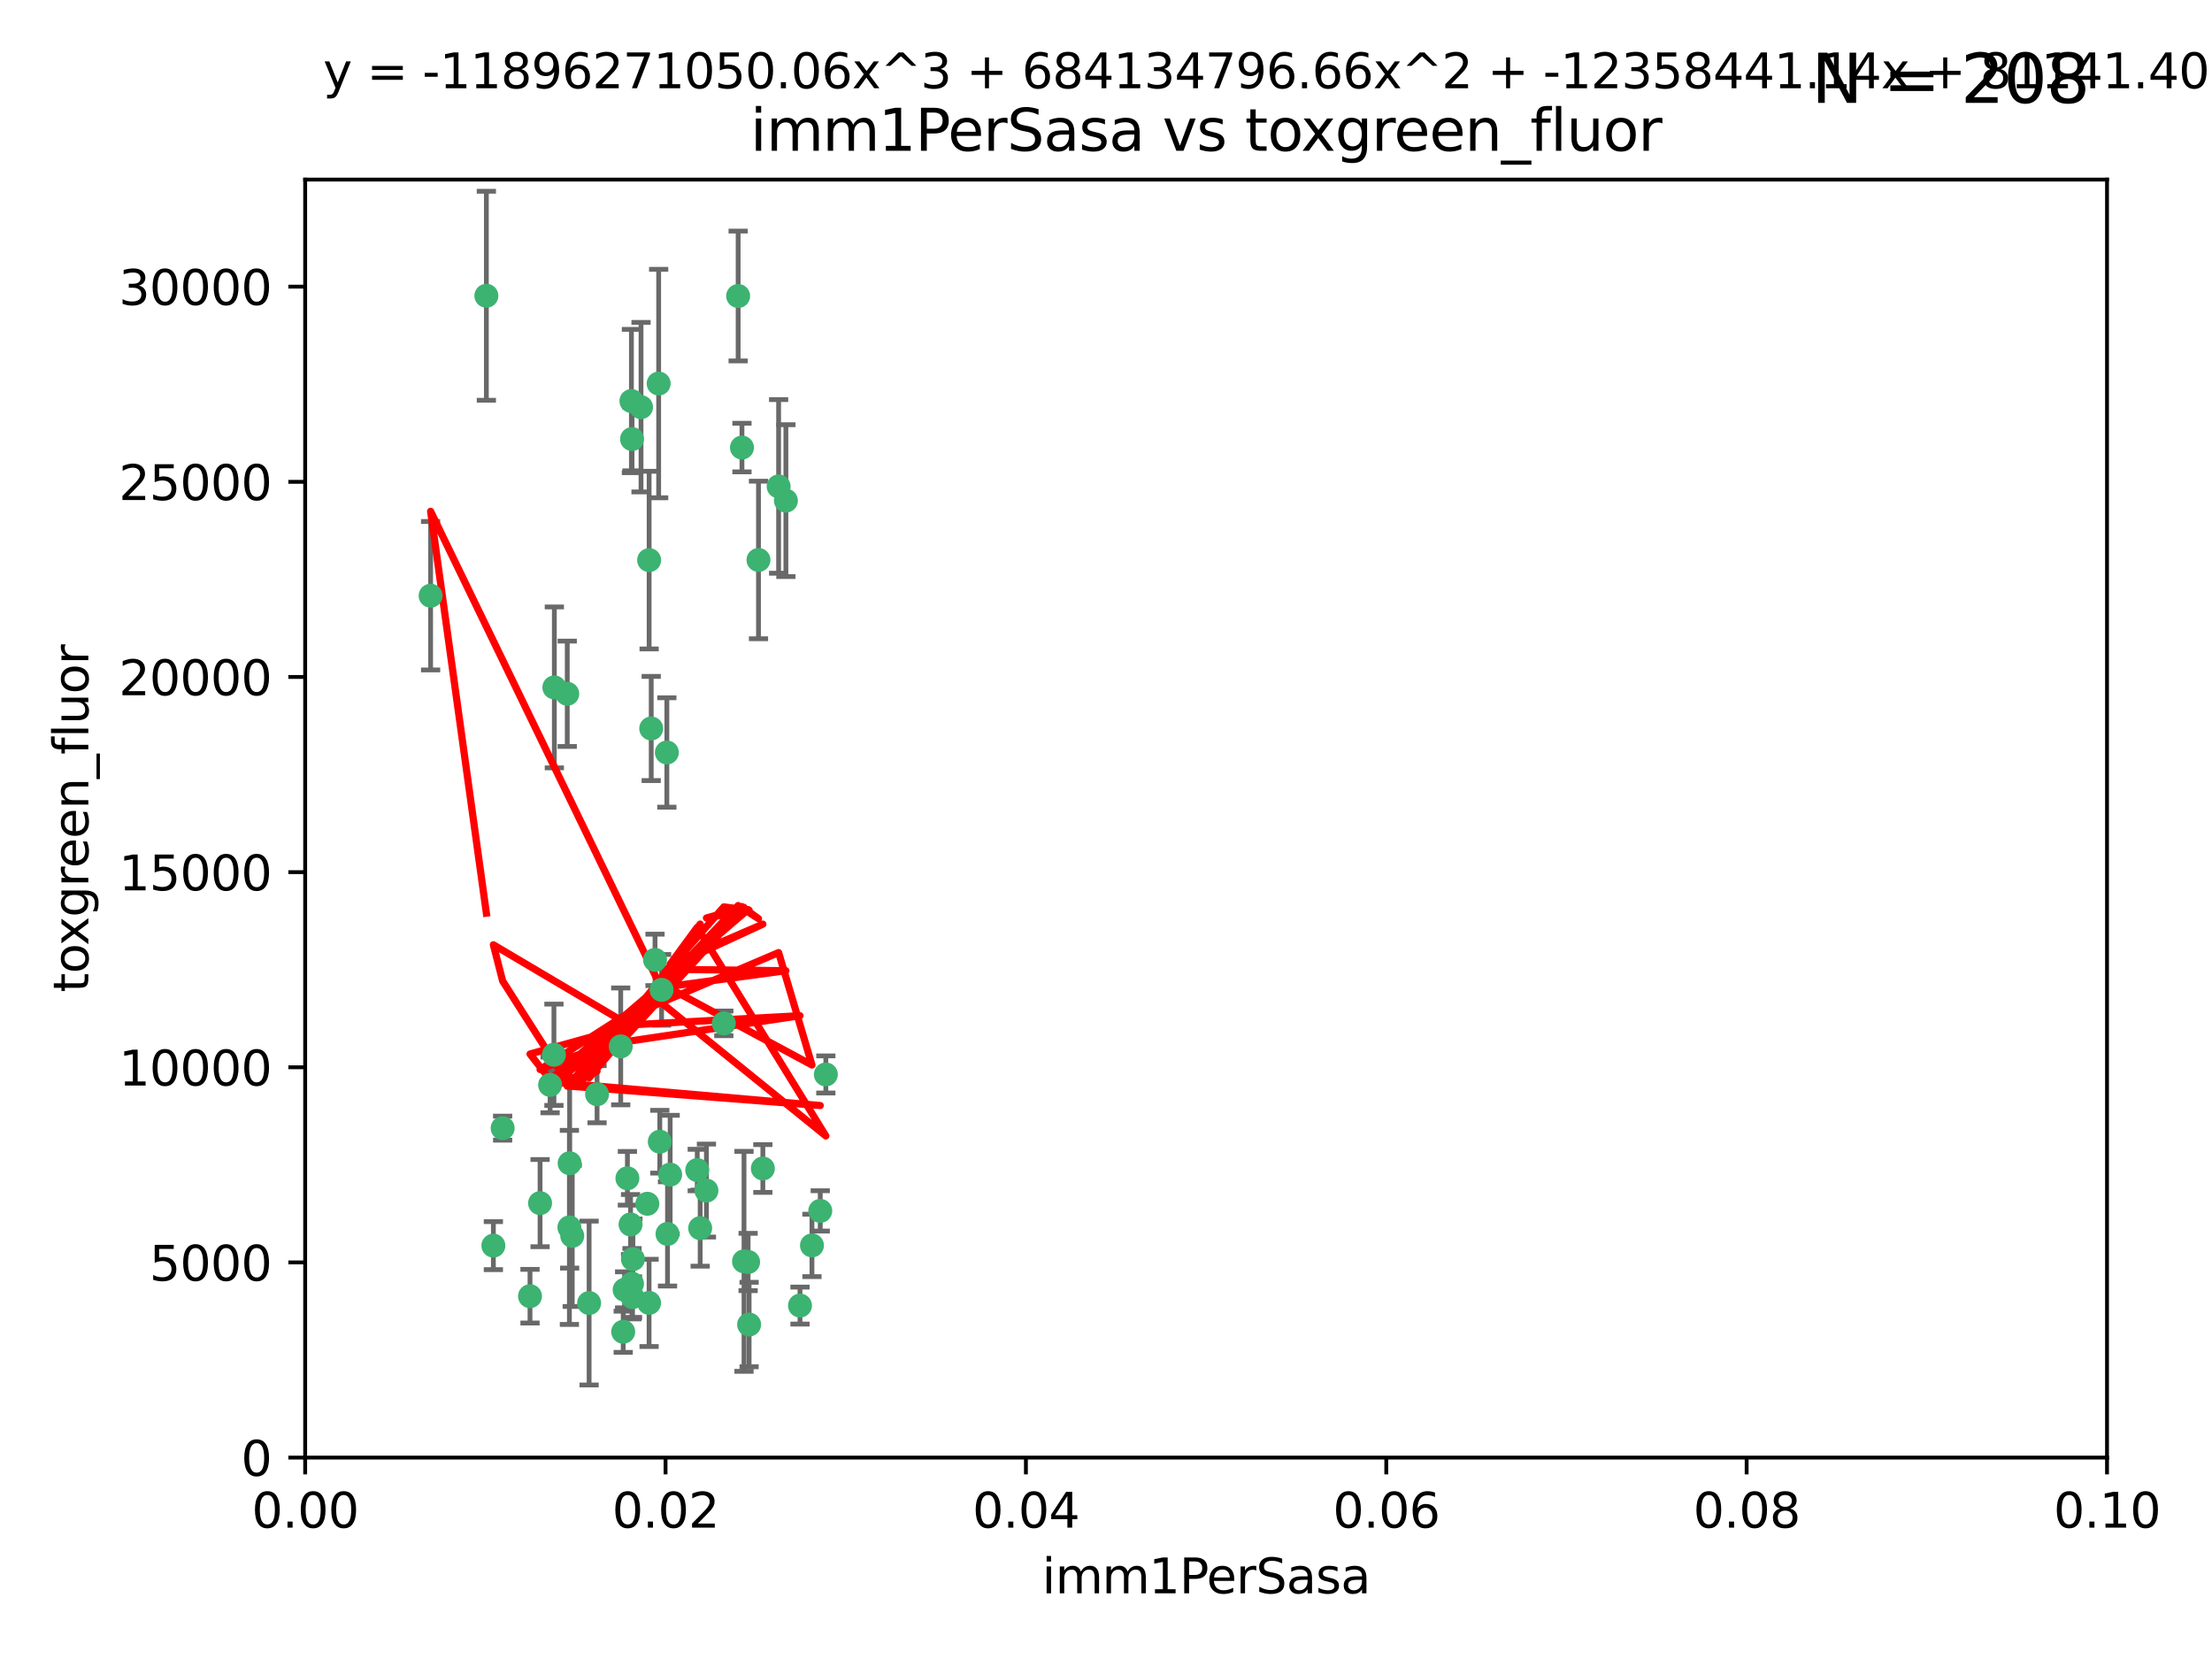 <?xml version="1.0" encoding="utf-8" standalone="no"?>
<!DOCTYPE svg PUBLIC "-//W3C//DTD SVG 1.1//EN"
  "http://www.w3.org/Graphics/SVG/1.1/DTD/svg11.dtd">
<svg xmlns:xlink="http://www.w3.org/1999/xlink" width="460.8pt" height="345.6pt" viewBox="0 0 460.8 345.6" xmlns="http://www.w3.org/2000/svg" version="1.1">
 <defs>
  <style type="text/css">*{stroke-linejoin: round; stroke-linecap: butt}</style>
 </defs>
 <g id="figure_1">
  <g id="patch_1">
   <path d="M 0 345.6 
L 460.8 345.6 
L 460.8 0 
L 0 0 
z
" style="fill: #ffffff"/>
  </g>
  <g id="axes_1">
   <g id="patch_2">
    <path d="M 63.571 303.64 
L 438.93 303.64 
L 438.93 37.411 
L 63.571 37.411 
z
" style="fill: #ffffff"/>
   </g>
   <g id="PathCollection_1">
    <defs>
     <path id="mf5f6559137" d="M 0 1.118 
C 0.297 1.118 0.581 1 0.791 0.791 
C 1 0.581 1.118 0.297 1.118 0 
C 1.118 -0.297 1 -0.581 0.791 -0.791 
C 0.581 -1 0.297 -1.118 0 -1.118 
C -0.297 -1.118 -0.581 -1 -0.791 -0.791 
C -1 -0.581 -1.118 -0.297 -1.118 0 
C -1.118 0.297 -1 0.581 -0.791 0.791 
C -0.581 1 -0.297 1.118 0 1.118 
z
" style="stroke: #3cb371"/>
    </defs>
    <g clip-path="url(#p1e2f37bd45)">
     <use xlink:href="#mf5f6559137" x="101.319" y="61.614" style="fill: #3cb371; stroke: #3cb371"/>
     <use xlink:href="#mf5f6559137" x="89.706" y="124.1" style="fill: #3cb371; stroke: #3cb371"/>
     <use xlink:href="#mf5f6559137" x="137.211" y="79.9" style="fill: #3cb371; stroke: #3cb371"/>
     <use xlink:href="#mf5f6559137" x="169.147" y="259.442" style="fill: #3cb371; stroke: #3cb371"/>
     <use xlink:href="#mf5f6559137" x="162.201" y="101.33" style="fill: #3cb371; stroke: #3cb371"/>
     <use xlink:href="#mf5f6559137" x="133.537" y="84.817" style="fill: #3cb371; stroke: #3cb371"/>
     <use xlink:href="#mf5f6559137" x="135.226" y="116.682" style="fill: #3cb371; stroke: #3cb371"/>
     <use xlink:href="#mf5f6559137" x="131.665" y="91.463" style="fill: #3cb371; stroke: #3cb371"/>
     <use xlink:href="#mf5f6559137" x="131.536" y="83.54" style="fill: #3cb371; stroke: #3cb371"/>
     <use xlink:href="#mf5f6559137" x="102.779" y="259.488" style="fill: #3cb371; stroke: #3cb371"/>
     <use xlink:href="#mf5f6559137" x="104.711" y="235.012" style="fill: #3cb371; stroke: #3cb371"/>
     <use xlink:href="#mf5f6559137" x="118.666" y="242.324" style="fill: #3cb371; stroke: #3cb371"/>
     <use xlink:href="#mf5f6559137" x="154.563" y="93.237" style="fill: #3cb371; stroke: #3cb371"/>
     <use xlink:href="#mf5f6559137" x="158.007" y="116.65" style="fill: #3cb371; stroke: #3cb371"/>
     <use xlink:href="#mf5f6559137" x="153.769" y="61.664" style="fill: #3cb371; stroke: #3cb371"/>
     <use xlink:href="#mf5f6559137" x="118.169" y="144.527" style="fill: #3cb371; stroke: #3cb371"/>
     <use xlink:href="#mf5f6559137" x="136.451" y="199.958" style="fill: #3cb371; stroke: #3cb371"/>
     <use xlink:href="#mf5f6559137" x="163.716" y="104.293" style="fill: #3cb371; stroke: #3cb371"/>
     <use xlink:href="#mf5f6559137" x="138.918" y="156.754" style="fill: #3cb371; stroke: #3cb371"/>
     <use xlink:href="#mf5f6559137" x="130.121" y="268.694" style="fill: #3cb371; stroke: #3cb371"/>
     <use xlink:href="#mf5f6559137" x="112.506" y="250.635" style="fill: #3cb371; stroke: #3cb371"/>
     <use xlink:href="#mf5f6559137" x="134.851" y="250.767" style="fill: #3cb371; stroke: #3cb371"/>
     <use xlink:href="#mf5f6559137" x="119.208" y="257.451" style="fill: #3cb371; stroke: #3cb371"/>
     <use xlink:href="#mf5f6559137" x="137.448" y="237.838" style="fill: #3cb371; stroke: #3cb371"/>
     <use xlink:href="#mf5f6559137" x="155.845" y="262.896" style="fill: #3cb371; stroke: #3cb371"/>
     <use xlink:href="#mf5f6559137" x="114.597" y="226.007" style="fill: #3cb371; stroke: #3cb371"/>
     <use xlink:href="#mf5f6559137" x="110.41" y="270.018" style="fill: #3cb371; stroke: #3cb371"/>
     <use xlink:href="#mf5f6559137" x="131.656" y="267.417" style="fill: #3cb371; stroke: #3cb371"/>
     <use xlink:href="#mf5f6559137" x="131.847" y="262.293" style="fill: #3cb371; stroke: #3cb371"/>
     <use xlink:href="#mf5f6559137" x="129.825" y="277.431" style="fill: #3cb371; stroke: #3cb371"/>
     <use xlink:href="#mf5f6559137" x="131.762" y="270.21" style="fill: #3cb371; stroke: #3cb371"/>
     <use xlink:href="#mf5f6559137" x="166.652" y="271.976" style="fill: #3cb371; stroke: #3cb371"/>
     <use xlink:href="#mf5f6559137" x="129.308" y="217.987" style="fill: #3cb371; stroke: #3cb371"/>
     <use xlink:href="#mf5f6559137" x="154.991" y="262.761" style="fill: #3cb371; stroke: #3cb371"/>
     <use xlink:href="#mf5f6559137" x="147.163" y="248.016" style="fill: #3cb371; stroke: #3cb371"/>
     <use xlink:href="#mf5f6559137" x="156.053" y="275.924" style="fill: #3cb371; stroke: #3cb371"/>
     <use xlink:href="#mf5f6559137" x="150.784" y="213.19" style="fill: #3cb371; stroke: #3cb371"/>
     <use xlink:href="#mf5f6559137" x="137.823" y="206.203" style="fill: #3cb371; stroke: #3cb371"/>
     <use xlink:href="#mf5f6559137" x="145.859" y="255.847" style="fill: #3cb371; stroke: #3cb371"/>
     <use xlink:href="#mf5f6559137" x="130.7" y="245.459" style="fill: #3cb371; stroke: #3cb371"/>
     <use xlink:href="#mf5f6559137" x="122.722" y="271.445" style="fill: #3cb371; stroke: #3cb371"/>
     <use xlink:href="#mf5f6559137" x="131.356" y="255.08" style="fill: #3cb371; stroke: #3cb371"/>
     <use xlink:href="#mf5f6559137" x="115.394" y="219.726" style="fill: #3cb371; stroke: #3cb371"/>
     <use xlink:href="#mf5f6559137" x="170.874" y="252.249" style="fill: #3cb371; stroke: #3cb371"/>
     <use xlink:href="#mf5f6559137" x="118.616" y="255.69" style="fill: #3cb371; stroke: #3cb371"/>
     <use xlink:href="#mf5f6559137" x="124.379" y="227.947" style="fill: #3cb371; stroke: #3cb371"/>
     <use xlink:href="#mf5f6559137" x="115.48" y="143.2" style="fill: #3cb371; stroke: #3cb371"/>
     <use xlink:href="#mf5f6559137" x="135.215" y="271.416" style="fill: #3cb371; stroke: #3cb371"/>
     <use xlink:href="#mf5f6559137" x="139.056" y="257.051" style="fill: #3cb371; stroke: #3cb371"/>
     <use xlink:href="#mf5f6559137" x="158.917" y="243.416" style="fill: #3cb371; stroke: #3cb371"/>
     <use xlink:href="#mf5f6559137" x="139.605" y="244.691" style="fill: #3cb371; stroke: #3cb371"/>
     <use xlink:href="#mf5f6559137" x="145.249" y="243.742" style="fill: #3cb371; stroke: #3cb371"/>
     <use xlink:href="#mf5f6559137" x="172.037" y="223.827" style="fill: #3cb371; stroke: #3cb371"/>
     <use xlink:href="#mf5f6559137" x="135.66" y="151.755" style="fill: #3cb371; stroke: #3cb371"/>
    </g>
   </g>
   <g id="matplotlib.axis_1">
    <g id="xtick_1">
     <g id="line2d_1">
      <defs>
       <path id="m48d158106e" d="M 0 0 
L 0 3.5 
" style="stroke: #000000; stroke-width: 0.8"/>
      </defs>
      <g>
       <use xlink:href="#m48d158106e" x="63.571" y="303.64" style="stroke: #000000; stroke-width: 0.8"/>
      </g>
     </g>
     <g id="text_1">
      <!-- 0.00 -->
      <g transform="translate(52.438 318.238)scale(0.1 -0.1)">
       <defs>
        <path id="DejaVuSans-30" d="M 2034 4250 
Q 1547 4250 1301 3770 
Q 1056 3291 1056 2328 
Q 1056 1369 1301 889 
Q 1547 409 2034 409 
Q 2525 409 2770 889 
Q 3016 1369 3016 2328 
Q 3016 3291 2770 3770 
Q 2525 4250 2034 4250 
z
M 2034 4750 
Q 2819 4750 3233 4129 
Q 3647 3509 3647 2328 
Q 3647 1150 3233 529 
Q 2819 -91 2034 -91 
Q 1250 -91 836 529 
Q 422 1150 422 2328 
Q 422 3509 836 4129 
Q 1250 4750 2034 4750 
z
" transform="scale(0.016)"/>
        <path id="DejaVuSans-2e" d="M 684 794 
L 1344 794 
L 1344 0 
L 684 0 
L 684 794 
z
" transform="scale(0.016)"/>
       </defs>
       <use xlink:href="#DejaVuSans-30"/>
       <use xlink:href="#DejaVuSans-2e" x="63.623"/>
       <use xlink:href="#DejaVuSans-30" x="95.41"/>
       <use xlink:href="#DejaVuSans-30" x="159.033"/>
      </g>
     </g>
    </g>
    <g id="xtick_2">
     <g id="line2d_2">
      <g>
       <use xlink:href="#m48d158106e" x="138.643" y="303.64" style="stroke: #000000; stroke-width: 0.8"/>
      </g>
     </g>
     <g id="text_2">
      <!-- 0.02 -->
      <g transform="translate(127.51 318.238)scale(0.1 -0.1)">
       <defs>
        <path id="DejaVuSans-32" d="M 1228 531 
L 3431 531 
L 3431 0 
L 469 0 
L 469 531 
Q 828 903 1448 1529 
Q 2069 2156 2228 2338 
Q 2531 2678 2651 2914 
Q 2772 3150 2772 3378 
Q 2772 3750 2511 3984 
Q 2250 4219 1831 4219 
Q 1534 4219 1204 4116 
Q 875 4013 500 3803 
L 500 4441 
Q 881 4594 1212 4672 
Q 1544 4750 1819 4750 
Q 2544 4750 2975 4387 
Q 3406 4025 3406 3419 
Q 3406 3131 3298 2873 
Q 3191 2616 2906 2266 
Q 2828 2175 2409 1742 
Q 1991 1309 1228 531 
z
" transform="scale(0.016)"/>
       </defs>
       <use xlink:href="#DejaVuSans-30"/>
       <use xlink:href="#DejaVuSans-2e" x="63.623"/>
       <use xlink:href="#DejaVuSans-30" x="95.41"/>
       <use xlink:href="#DejaVuSans-32" x="159.033"/>
      </g>
     </g>
    </g>
    <g id="xtick_3">
     <g id="line2d_3">
      <g>
       <use xlink:href="#m48d158106e" x="213.715" y="303.64" style="stroke: #000000; stroke-width: 0.8"/>
      </g>
     </g>
     <g id="text_3">
      <!-- 0.04 -->
      <g transform="translate(202.582 318.238)scale(0.1 -0.1)">
       <defs>
        <path id="DejaVuSans-34" d="M 2419 4116 
L 825 1625 
L 2419 1625 
L 2419 4116 
z
M 2253 4666 
L 3047 4666 
L 3047 1625 
L 3713 1625 
L 3713 1100 
L 3047 1100 
L 3047 0 
L 2419 0 
L 2419 1100 
L 313 1100 
L 313 1709 
L 2253 4666 
z
" transform="scale(0.016)"/>
       </defs>
       <use xlink:href="#DejaVuSans-30"/>
       <use xlink:href="#DejaVuSans-2e" x="63.623"/>
       <use xlink:href="#DejaVuSans-30" x="95.41"/>
       <use xlink:href="#DejaVuSans-34" x="159.033"/>
      </g>
     </g>
    </g>
    <g id="xtick_4">
     <g id="line2d_4">
      <g>
       <use xlink:href="#m48d158106e" x="288.786" y="303.64" style="stroke: #000000; stroke-width: 0.8"/>
      </g>
     </g>
     <g id="text_4">
      <!-- 0.06 -->
      <g transform="translate(277.654 318.238)scale(0.1 -0.1)">
       <defs>
        <path id="DejaVuSans-36" d="M 2113 2584 
Q 1688 2584 1439 2293 
Q 1191 2003 1191 1497 
Q 1191 994 1439 701 
Q 1688 409 2113 409 
Q 2538 409 2786 701 
Q 3034 994 3034 1497 
Q 3034 2003 2786 2293 
Q 2538 2584 2113 2584 
z
M 3366 4563 
L 3366 3988 
Q 3128 4100 2886 4159 
Q 2644 4219 2406 4219 
Q 1781 4219 1451 3797 
Q 1122 3375 1075 2522 
Q 1259 2794 1537 2939 
Q 1816 3084 2150 3084 
Q 2853 3084 3261 2657 
Q 3669 2231 3669 1497 
Q 3669 778 3244 343 
Q 2819 -91 2113 -91 
Q 1303 -91 875 529 
Q 447 1150 447 2328 
Q 447 3434 972 4092 
Q 1497 4750 2381 4750 
Q 2619 4750 2861 4703 
Q 3103 4656 3366 4563 
z
" transform="scale(0.016)"/>
       </defs>
       <use xlink:href="#DejaVuSans-30"/>
       <use xlink:href="#DejaVuSans-2e" x="63.623"/>
       <use xlink:href="#DejaVuSans-30" x="95.41"/>
       <use xlink:href="#DejaVuSans-36" x="159.033"/>
      </g>
     </g>
    </g>
    <g id="xtick_5">
     <g id="line2d_5">
      <g>
       <use xlink:href="#m48d158106e" x="363.858" y="303.64" style="stroke: #000000; stroke-width: 0.8"/>
      </g>
     </g>
     <g id="text_5">
      <!-- 0.08 -->
      <g transform="translate(352.725 318.238)scale(0.1 -0.1)">
       <defs>
        <path id="DejaVuSans-38" d="M 2034 2216 
Q 1584 2216 1326 1975 
Q 1069 1734 1069 1313 
Q 1069 891 1326 650 
Q 1584 409 2034 409 
Q 2484 409 2743 651 
Q 3003 894 3003 1313 
Q 3003 1734 2745 1975 
Q 2488 2216 2034 2216 
z
M 1403 2484 
Q 997 2584 770 2862 
Q 544 3141 544 3541 
Q 544 4100 942 4425 
Q 1341 4750 2034 4750 
Q 2731 4750 3128 4425 
Q 3525 4100 3525 3541 
Q 3525 3141 3298 2862 
Q 3072 2584 2669 2484 
Q 3125 2378 3379 2068 
Q 3634 1759 3634 1313 
Q 3634 634 3220 271 
Q 2806 -91 2034 -91 
Q 1263 -91 848 271 
Q 434 634 434 1313 
Q 434 1759 690 2068 
Q 947 2378 1403 2484 
z
M 1172 3481 
Q 1172 3119 1398 2916 
Q 1625 2713 2034 2713 
Q 2441 2713 2670 2916 
Q 2900 3119 2900 3481 
Q 2900 3844 2670 4047 
Q 2441 4250 2034 4250 
Q 1625 4250 1398 4047 
Q 1172 3844 1172 3481 
z
" transform="scale(0.016)"/>
       </defs>
       <use xlink:href="#DejaVuSans-30"/>
       <use xlink:href="#DejaVuSans-2e" x="63.623"/>
       <use xlink:href="#DejaVuSans-30" x="95.41"/>
       <use xlink:href="#DejaVuSans-38" x="159.033"/>
      </g>
     </g>
    </g>
    <g id="xtick_6">
     <g id="line2d_6">
      <g>
       <use xlink:href="#m48d158106e" x="438.93" y="303.64" style="stroke: #000000; stroke-width: 0.8"/>
      </g>
     </g>
     <g id="text_6">
      <!-- 0.10 -->
      <g transform="translate(427.797 318.238)scale(0.1 -0.1)">
       <defs>
        <path id="DejaVuSans-31" d="M 794 531 
L 1825 531 
L 1825 4091 
L 703 3866 
L 703 4441 
L 1819 4666 
L 2450 4666 
L 2450 531 
L 3481 531 
L 3481 0 
L 794 0 
L 794 531 
z
" transform="scale(0.016)"/>
       </defs>
       <use xlink:href="#DejaVuSans-30"/>
       <use xlink:href="#DejaVuSans-2e" x="63.623"/>
       <use xlink:href="#DejaVuSans-31" x="95.41"/>
       <use xlink:href="#DejaVuSans-30" x="159.033"/>
      </g>
     </g>
    </g>
    <g id="text_7">
     <!-- imm1PerSasa -->
     <g transform="translate(217.067 331.917)scale(0.1 -0.1)">
      <defs>
       <path id="DejaVuSans-69" d="M 603 3500 
L 1178 3500 
L 1178 0 
L 603 0 
L 603 3500 
z
M 603 4863 
L 1178 4863 
L 1178 4134 
L 603 4134 
L 603 4863 
z
" transform="scale(0.016)"/>
       <path id="DejaVuSans-6d" d="M 3328 2828 
Q 3544 3216 3844 3400 
Q 4144 3584 4550 3584 
Q 5097 3584 5394 3201 
Q 5691 2819 5691 2113 
L 5691 0 
L 5113 0 
L 5113 2094 
Q 5113 2597 4934 2840 
Q 4756 3084 4391 3084 
Q 3944 3084 3684 2787 
Q 3425 2491 3425 1978 
L 3425 0 
L 2847 0 
L 2847 2094 
Q 2847 2600 2669 2842 
Q 2491 3084 2119 3084 
Q 1678 3084 1418 2786 
Q 1159 2488 1159 1978 
L 1159 0 
L 581 0 
L 581 3500 
L 1159 3500 
L 1159 2956 
Q 1356 3278 1631 3431 
Q 1906 3584 2284 3584 
Q 2666 3584 2933 3390 
Q 3200 3197 3328 2828 
z
" transform="scale(0.016)"/>
       <path id="DejaVuSans-50" d="M 1259 4147 
L 1259 2394 
L 2053 2394 
Q 2494 2394 2734 2622 
Q 2975 2850 2975 3272 
Q 2975 3691 2734 3919 
Q 2494 4147 2053 4147 
L 1259 4147 
z
M 628 4666 
L 2053 4666 
Q 2838 4666 3239 4311 
Q 3641 3956 3641 3272 
Q 3641 2581 3239 2228 
Q 2838 1875 2053 1875 
L 1259 1875 
L 1259 0 
L 628 0 
L 628 4666 
z
" transform="scale(0.016)"/>
       <path id="DejaVuSans-65" d="M 3597 1894 
L 3597 1613 
L 953 1613 
Q 991 1019 1311 708 
Q 1631 397 2203 397 
Q 2534 397 2845 478 
Q 3156 559 3463 722 
L 3463 178 
Q 3153 47 2828 -22 
Q 2503 -91 2169 -91 
Q 1331 -91 842 396 
Q 353 884 353 1716 
Q 353 2575 817 3079 
Q 1281 3584 2069 3584 
Q 2775 3584 3186 3129 
Q 3597 2675 3597 1894 
z
M 3022 2063 
Q 3016 2534 2758 2815 
Q 2500 3097 2075 3097 
Q 1594 3097 1305 2825 
Q 1016 2553 972 2059 
L 3022 2063 
z
" transform="scale(0.016)"/>
       <path id="DejaVuSans-72" d="M 2631 2963 
Q 2534 3019 2420 3045 
Q 2306 3072 2169 3072 
Q 1681 3072 1420 2755 
Q 1159 2438 1159 1844 
L 1159 0 
L 581 0 
L 581 3500 
L 1159 3500 
L 1159 2956 
Q 1341 3275 1631 3429 
Q 1922 3584 2338 3584 
Q 2397 3584 2469 3576 
Q 2541 3569 2628 3553 
L 2631 2963 
z
" transform="scale(0.016)"/>
       <path id="DejaVuSans-53" d="M 3425 4513 
L 3425 3897 
Q 3066 4069 2747 4153 
Q 2428 4238 2131 4238 
Q 1616 4238 1336 4038 
Q 1056 3838 1056 3469 
Q 1056 3159 1242 3001 
Q 1428 2844 1947 2747 
L 2328 2669 
Q 3034 2534 3370 2195 
Q 3706 1856 3706 1288 
Q 3706 609 3251 259 
Q 2797 -91 1919 -91 
Q 1588 -91 1214 -16 
Q 841 59 441 206 
L 441 856 
Q 825 641 1194 531 
Q 1563 422 1919 422 
Q 2459 422 2753 634 
Q 3047 847 3047 1241 
Q 3047 1584 2836 1778 
Q 2625 1972 2144 2069 
L 1759 2144 
Q 1053 2284 737 2584 
Q 422 2884 422 3419 
Q 422 4038 858 4394 
Q 1294 4750 2059 4750 
Q 2388 4750 2728 4690 
Q 3069 4631 3425 4513 
z
" transform="scale(0.016)"/>
       <path id="DejaVuSans-61" d="M 2194 1759 
Q 1497 1759 1228 1600 
Q 959 1441 959 1056 
Q 959 750 1161 570 
Q 1363 391 1709 391 
Q 2188 391 2477 730 
Q 2766 1069 2766 1631 
L 2766 1759 
L 2194 1759 
z
M 3341 1997 
L 3341 0 
L 2766 0 
L 2766 531 
Q 2569 213 2275 61 
Q 1981 -91 1556 -91 
Q 1019 -91 701 211 
Q 384 513 384 1019 
Q 384 1609 779 1909 
Q 1175 2209 1959 2209 
L 2766 2209 
L 2766 2266 
Q 2766 2663 2505 2880 
Q 2244 3097 1772 3097 
Q 1472 3097 1187 3025 
Q 903 2953 641 2809 
L 641 3341 
Q 956 3463 1253 3523 
Q 1550 3584 1831 3584 
Q 2591 3584 2966 3190 
Q 3341 2797 3341 1997 
z
" transform="scale(0.016)"/>
       <path id="DejaVuSans-73" d="M 2834 3397 
L 2834 2853 
Q 2591 2978 2328 3040 
Q 2066 3103 1784 3103 
Q 1356 3103 1142 2972 
Q 928 2841 928 2578 
Q 928 2378 1081 2264 
Q 1234 2150 1697 2047 
L 1894 2003 
Q 2506 1872 2764 1633 
Q 3022 1394 3022 966 
Q 3022 478 2636 193 
Q 2250 -91 1575 -91 
Q 1294 -91 989 -36 
Q 684 19 347 128 
L 347 722 
Q 666 556 975 473 
Q 1284 391 1588 391 
Q 1994 391 2212 530 
Q 2431 669 2431 922 
Q 2431 1156 2273 1281 
Q 2116 1406 1581 1522 
L 1381 1569 
Q 847 1681 609 1914 
Q 372 2147 372 2553 
Q 372 3047 722 3315 
Q 1072 3584 1716 3584 
Q 2034 3584 2315 3537 
Q 2597 3491 2834 3397 
z
" transform="scale(0.016)"/>
      </defs>
      <use xlink:href="#DejaVuSans-69"/>
      <use xlink:href="#DejaVuSans-6d" x="27.783"/>
      <use xlink:href="#DejaVuSans-6d" x="125.195"/>
      <use xlink:href="#DejaVuSans-31" x="222.607"/>
      <use xlink:href="#DejaVuSans-50" x="286.23"/>
      <use xlink:href="#DejaVuSans-65" x="342.908"/>
      <use xlink:href="#DejaVuSans-72" x="404.432"/>
      <use xlink:href="#DejaVuSans-53" x="445.545"/>
      <use xlink:href="#DejaVuSans-61" x="509.021"/>
      <use xlink:href="#DejaVuSans-73" x="570.301"/>
      <use xlink:href="#DejaVuSans-61" x="622.4"/>
     </g>
    </g>
   </g>
   <g id="matplotlib.axis_2">
    <g id="ytick_1">
     <g id="line2d_7">
      <defs>
       <path id="mfad456171d" d="M 0 0 
L -3.5 0 
" style="stroke: #000000; stroke-width: 0.8"/>
      </defs>
      <g>
       <use xlink:href="#mfad456171d" x="63.571" y="303.64" style="stroke: #000000; stroke-width: 0.8"/>
      </g>
     </g>
     <g id="text_8">
      <!-- 0 -->
      <g transform="translate(50.209 307.439)scale(0.1 -0.1)">
       <use xlink:href="#DejaVuSans-30"/>
      </g>
     </g>
    </g>
    <g id="ytick_2">
     <g id="line2d_8">
      <g>
       <use xlink:href="#mfad456171d" x="63.571" y="262.986" style="stroke: #000000; stroke-width: 0.8"/>
      </g>
     </g>
     <g id="text_9">
      <!-- 5000 -->
      <g transform="translate(31.121 266.786)scale(0.1 -0.1)">
       <defs>
        <path id="DejaVuSans-35" d="M 691 4666 
L 3169 4666 
L 3169 4134 
L 1269 4134 
L 1269 2991 
Q 1406 3038 1543 3061 
Q 1681 3084 1819 3084 
Q 2600 3084 3056 2656 
Q 3513 2228 3513 1497 
Q 3513 744 3044 326 
Q 2575 -91 1722 -91 
Q 1428 -91 1123 -41 
Q 819 9 494 109 
L 494 744 
Q 775 591 1075 516 
Q 1375 441 1709 441 
Q 2250 441 2565 725 
Q 2881 1009 2881 1497 
Q 2881 1984 2565 2268 
Q 2250 2553 1709 2553 
Q 1456 2553 1204 2497 
Q 953 2441 691 2322 
L 691 4666 
z
" transform="scale(0.016)"/>
       </defs>
       <use xlink:href="#DejaVuSans-35"/>
       <use xlink:href="#DejaVuSans-30" x="63.623"/>
       <use xlink:href="#DejaVuSans-30" x="127.246"/>
       <use xlink:href="#DejaVuSans-30" x="190.869"/>
      </g>
     </g>
    </g>
    <g id="ytick_3">
     <g id="line2d_9">
      <g>
       <use xlink:href="#mfad456171d" x="63.571" y="222.333" style="stroke: #000000; stroke-width: 0.8"/>
      </g>
     </g>
     <g id="text_10">
      <!-- 10000 -->
      <g transform="translate(24.759 226.132)scale(0.1 -0.1)">
       <use xlink:href="#DejaVuSans-31"/>
       <use xlink:href="#DejaVuSans-30" x="63.623"/>
       <use xlink:href="#DejaVuSans-30" x="127.246"/>
       <use xlink:href="#DejaVuSans-30" x="190.869"/>
       <use xlink:href="#DejaVuSans-30" x="254.492"/>
      </g>
     </g>
    </g>
    <g id="ytick_4">
     <g id="line2d_10">
      <g>
       <use xlink:href="#mfad456171d" x="63.571" y="181.679" style="stroke: #000000; stroke-width: 0.8"/>
      </g>
     </g>
     <g id="text_11">
      <!-- 15000 -->
      <g transform="translate(24.759 185.478)scale(0.1 -0.1)">
       <use xlink:href="#DejaVuSans-31"/>
       <use xlink:href="#DejaVuSans-35" x="63.623"/>
       <use xlink:href="#DejaVuSans-30" x="127.246"/>
       <use xlink:href="#DejaVuSans-30" x="190.869"/>
       <use xlink:href="#DejaVuSans-30" x="254.492"/>
      </g>
     </g>
    </g>
    <g id="ytick_5">
     <g id="line2d_11">
      <g>
       <use xlink:href="#mfad456171d" x="63.571" y="141.026" style="stroke: #000000; stroke-width: 0.8"/>
      </g>
     </g>
     <g id="text_12">
      <!-- 20000 -->
      <g transform="translate(24.759 144.825)scale(0.1 -0.1)">
       <use xlink:href="#DejaVuSans-32"/>
       <use xlink:href="#DejaVuSans-30" x="63.623"/>
       <use xlink:href="#DejaVuSans-30" x="127.246"/>
       <use xlink:href="#DejaVuSans-30" x="190.869"/>
       <use xlink:href="#DejaVuSans-30" x="254.492"/>
      </g>
     </g>
    </g>
    <g id="ytick_6">
     <g id="line2d_12">
      <g>
       <use xlink:href="#mfad456171d" x="63.571" y="100.372" style="stroke: #000000; stroke-width: 0.8"/>
      </g>
     </g>
     <g id="text_13">
      <!-- 25000 -->
      <g transform="translate(24.759 104.171)scale(0.1 -0.1)">
       <use xlink:href="#DejaVuSans-32"/>
       <use xlink:href="#DejaVuSans-35" x="63.623"/>
       <use xlink:href="#DejaVuSans-30" x="127.246"/>
       <use xlink:href="#DejaVuSans-30" x="190.869"/>
       <use xlink:href="#DejaVuSans-30" x="254.492"/>
      </g>
     </g>
    </g>
    <g id="ytick_7">
     <g id="line2d_13">
      <g>
       <use xlink:href="#mfad456171d" x="63.571" y="59.718" style="stroke: #000000; stroke-width: 0.8"/>
      </g>
     </g>
     <g id="text_14">
      <!-- 30000 -->
      <g transform="translate(24.759 63.518)scale(0.1 -0.1)">
       <defs>
        <path id="DejaVuSans-33" d="M 2597 2516 
Q 3050 2419 3304 2112 
Q 3559 1806 3559 1356 
Q 3559 666 3084 287 
Q 2609 -91 1734 -91 
Q 1441 -91 1130 -33 
Q 819 25 488 141 
L 488 750 
Q 750 597 1062 519 
Q 1375 441 1716 441 
Q 2309 441 2620 675 
Q 2931 909 2931 1356 
Q 2931 1769 2642 2001 
Q 2353 2234 1838 2234 
L 1294 2234 
L 1294 2753 
L 1863 2753 
Q 2328 2753 2575 2939 
Q 2822 3125 2822 3475 
Q 2822 3834 2567 4026 
Q 2313 4219 1838 4219 
Q 1578 4219 1281 4162 
Q 984 4106 628 3988 
L 628 4550 
Q 988 4650 1302 4700 
Q 1616 4750 1894 4750 
Q 2613 4750 3031 4423 
Q 3450 4097 3450 3541 
Q 3450 3153 3228 2886 
Q 3006 2619 2597 2516 
z
" transform="scale(0.016)"/>
       </defs>
       <use xlink:href="#DejaVuSans-33"/>
       <use xlink:href="#DejaVuSans-30" x="63.623"/>
       <use xlink:href="#DejaVuSans-30" x="127.246"/>
       <use xlink:href="#DejaVuSans-30" x="190.869"/>
       <use xlink:href="#DejaVuSans-30" x="254.492"/>
      </g>
     </g>
    </g>
    <g id="text_15">
     <!-- toxgreen_fluor -->
     <g transform="translate(18.401 206.72)rotate(-90)scale(0.1 -0.1)">
      <defs>
       <path id="DejaVuSans-74" d="M 1172 4494 
L 1172 3500 
L 2356 3500 
L 2356 3053 
L 1172 3053 
L 1172 1153 
Q 1172 725 1289 603 
Q 1406 481 1766 481 
L 2356 481 
L 2356 0 
L 1766 0 
Q 1100 0 847 248 
Q 594 497 594 1153 
L 594 3053 
L 172 3053 
L 172 3500 
L 594 3500 
L 594 4494 
L 1172 4494 
z
" transform="scale(0.016)"/>
       <path id="DejaVuSans-6f" d="M 1959 3097 
Q 1497 3097 1228 2736 
Q 959 2375 959 1747 
Q 959 1119 1226 758 
Q 1494 397 1959 397 
Q 2419 397 2687 759 
Q 2956 1122 2956 1747 
Q 2956 2369 2687 2733 
Q 2419 3097 1959 3097 
z
M 1959 3584 
Q 2709 3584 3137 3096 
Q 3566 2609 3566 1747 
Q 3566 888 3137 398 
Q 2709 -91 1959 -91 
Q 1206 -91 779 398 
Q 353 888 353 1747 
Q 353 2609 779 3096 
Q 1206 3584 1959 3584 
z
" transform="scale(0.016)"/>
       <path id="DejaVuSans-78" d="M 3513 3500 
L 2247 1797 
L 3578 0 
L 2900 0 
L 1881 1375 
L 863 0 
L 184 0 
L 1544 1831 
L 300 3500 
L 978 3500 
L 1906 2253 
L 2834 3500 
L 3513 3500 
z
" transform="scale(0.016)"/>
       <path id="DejaVuSans-67" d="M 2906 1791 
Q 2906 2416 2648 2759 
Q 2391 3103 1925 3103 
Q 1463 3103 1205 2759 
Q 947 2416 947 1791 
Q 947 1169 1205 825 
Q 1463 481 1925 481 
Q 2391 481 2648 825 
Q 2906 1169 2906 1791 
z
M 3481 434 
Q 3481 -459 3084 -895 
Q 2688 -1331 1869 -1331 
Q 1566 -1331 1297 -1286 
Q 1028 -1241 775 -1147 
L 775 -588 
Q 1028 -725 1275 -790 
Q 1522 -856 1778 -856 
Q 2344 -856 2625 -561 
Q 2906 -266 2906 331 
L 2906 616 
Q 2728 306 2450 153 
Q 2172 0 1784 0 
Q 1141 0 747 490 
Q 353 981 353 1791 
Q 353 2603 747 3093 
Q 1141 3584 1784 3584 
Q 2172 3584 2450 3431 
Q 2728 3278 2906 2969 
L 2906 3500 
L 3481 3500 
L 3481 434 
z
" transform="scale(0.016)"/>
       <path id="DejaVuSans-6e" d="M 3513 2113 
L 3513 0 
L 2938 0 
L 2938 2094 
Q 2938 2591 2744 2837 
Q 2550 3084 2163 3084 
Q 1697 3084 1428 2787 
Q 1159 2491 1159 1978 
L 1159 0 
L 581 0 
L 581 3500 
L 1159 3500 
L 1159 2956 
Q 1366 3272 1645 3428 
Q 1925 3584 2291 3584 
Q 2894 3584 3203 3211 
Q 3513 2838 3513 2113 
z
" transform="scale(0.016)"/>
       <path id="DejaVuSans-5f" d="M 3263 -1063 
L 3263 -1509 
L -63 -1509 
L -63 -1063 
L 3263 -1063 
z
" transform="scale(0.016)"/>
       <path id="DejaVuSans-66" d="M 2375 4863 
L 2375 4384 
L 1825 4384 
Q 1516 4384 1395 4259 
Q 1275 4134 1275 3809 
L 1275 3500 
L 2222 3500 
L 2222 3053 
L 1275 3053 
L 1275 0 
L 697 0 
L 697 3053 
L 147 3053 
L 147 3500 
L 697 3500 
L 697 3744 
Q 697 4328 969 4595 
Q 1241 4863 1831 4863 
L 2375 4863 
z
" transform="scale(0.016)"/>
       <path id="DejaVuSans-6c" d="M 603 4863 
L 1178 4863 
L 1178 0 
L 603 0 
L 603 4863 
z
" transform="scale(0.016)"/>
       <path id="DejaVuSans-75" d="M 544 1381 
L 544 3500 
L 1119 3500 
L 1119 1403 
Q 1119 906 1312 657 
Q 1506 409 1894 409 
Q 2359 409 2629 706 
Q 2900 1003 2900 1516 
L 2900 3500 
L 3475 3500 
L 3475 0 
L 2900 0 
L 2900 538 
Q 2691 219 2414 64 
Q 2138 -91 1772 -91 
Q 1169 -91 856 284 
Q 544 659 544 1381 
z
M 1991 3584 
L 1991 3584 
z
" transform="scale(0.016)"/>
      </defs>
      <use xlink:href="#DejaVuSans-74"/>
      <use xlink:href="#DejaVuSans-6f" x="39.209"/>
      <use xlink:href="#DejaVuSans-78" x="97.266"/>
      <use xlink:href="#DejaVuSans-67" x="156.445"/>
      <use xlink:href="#DejaVuSans-72" x="219.922"/>
      <use xlink:href="#DejaVuSans-65" x="258.785"/>
      <use xlink:href="#DejaVuSans-65" x="320.309"/>
      <use xlink:href="#DejaVuSans-6e" x="381.832"/>
      <use xlink:href="#DejaVuSans-5f" x="445.211"/>
      <use xlink:href="#DejaVuSans-66" x="495.211"/>
      <use xlink:href="#DejaVuSans-6c" x="530.416"/>
      <use xlink:href="#DejaVuSans-75" x="558.199"/>
      <use xlink:href="#DejaVuSans-6f" x="621.578"/>
      <use xlink:href="#DejaVuSans-72" x="682.76"/>
     </g>
    </g>
   </g>
   <g id="LineCollection_1">
    <path d="M 101.319 83.38 
L 101.319 39.848 
" clip-path="url(#p1e2f37bd45)" style="fill: none; stroke: #696969"/>
    <path d="M 89.706 139.562 
L 89.706 108.638 
" clip-path="url(#p1e2f37bd45)" style="fill: none; stroke: #696969"/>
    <path d="M 137.211 103.698 
L 137.211 56.102 
" clip-path="url(#p1e2f37bd45)" style="fill: none; stroke: #696969"/>
    <path d="M 169.147 265.941 
L 169.147 252.944 
" clip-path="url(#p1e2f37bd45)" style="fill: none; stroke: #696969"/>
    <path d="M 162.201 119.415 
L 162.201 83.245 
" clip-path="url(#p1e2f37bd45)" style="fill: none; stroke: #696969"/>
    <path d="M 133.537 102.476 
L 133.537 67.157 
" clip-path="url(#p1e2f37bd45)" style="fill: none; stroke: #696969"/>
    <path d="M 135.226 135.19 
L 135.226 98.175 
" clip-path="url(#p1e2f37bd45)" style="fill: none; stroke: #696969"/>
    <path d="M 131.665 98.075 
L 131.665 84.85 
" clip-path="url(#p1e2f37bd45)" style="fill: none; stroke: #696969"/>
    <path d="M 131.536 98.468 
L 131.536 68.613 
" clip-path="url(#p1e2f37bd45)" style="fill: none; stroke: #696969"/>
    <path d="M 102.779 264.487 
L 102.779 254.489 
" clip-path="url(#p1e2f37bd45)" style="fill: none; stroke: #696969"/>
    <path d="M 104.711 237.516 
L 104.711 232.507 
" clip-path="url(#p1e2f37bd45)" style="fill: none; stroke: #696969"/>
    <path d="M 118.666 264.166 
L 118.666 220.481 
" clip-path="url(#p1e2f37bd45)" style="fill: none; stroke: #696969"/>
    <path d="M 154.563 98.3 
L 154.563 88.175 
" clip-path="url(#p1e2f37bd45)" style="fill: none; stroke: #696969"/>
    <path d="M 158.007 133.058 
L 158.007 100.243 
" clip-path="url(#p1e2f37bd45)" style="fill: none; stroke: #696969"/>
    <path d="M 153.769 75.185 
L 153.769 48.142 
" clip-path="url(#p1e2f37bd45)" style="fill: none; stroke: #696969"/>
    <path d="M 118.169 155.498 
L 118.169 133.556 
" clip-path="url(#p1e2f37bd45)" style="fill: none; stroke: #696969"/>
    <path d="M 136.451 205.31 
L 136.451 194.605 
" clip-path="url(#p1e2f37bd45)" style="fill: none; stroke: #696969"/>
    <path d="M 163.716 120.111 
L 163.716 88.475 
" clip-path="url(#p1e2f37bd45)" style="fill: none; stroke: #696969"/>
    <path d="M 138.918 168.148 
L 138.918 145.359 
" clip-path="url(#p1e2f37bd45)" style="fill: none; stroke: #696969"/>
    <path d="M 130.121 272.448 
L 130.121 264.94 
" clip-path="url(#p1e2f37bd45)" style="fill: none; stroke: #696969"/>
    <path d="M 112.506 259.717 
L 112.506 241.553 
" clip-path="url(#p1e2f37bd45)" style="fill: none; stroke: #696969"/>
    <path d="M 134.851 251.458 
L 134.851 250.077 
" clip-path="url(#p1e2f37bd45)" style="fill: none; stroke: #696969"/>
    <path d="M 119.208 272.157 
L 119.208 242.746 
" clip-path="url(#p1e2f37bd45)" style="fill: none; stroke: #696969"/>
    <path d="M 137.448 244.374 
L 137.448 231.301 
" clip-path="url(#p1e2f37bd45)" style="fill: none; stroke: #696969"/>
    <path d="M 155.845 268.864 
L 155.845 256.927 
" clip-path="url(#p1e2f37bd45)" style="fill: none; stroke: #696969"/>
    <path d="M 114.597 231.811 
L 114.597 220.203 
" clip-path="url(#p1e2f37bd45)" style="fill: none; stroke: #696969"/>
    <path d="M 110.41 275.607 
L 110.41 264.429 
" clip-path="url(#p1e2f37bd45)" style="fill: none; stroke: #696969"/>
    <path d="M 131.656 274.752 
L 131.656 260.081 
" clip-path="url(#p1e2f37bd45)" style="fill: none; stroke: #696969"/>
    <path d="M 131.847 270.647 
L 131.847 253.939 
" clip-path="url(#p1e2f37bd45)" style="fill: none; stroke: #696969"/>
    <path d="M 129.825 281.719 
L 129.825 273.143 
" clip-path="url(#p1e2f37bd45)" style="fill: none; stroke: #696969"/>
    <path d="M 131.762 274.44 
L 131.762 265.981 
" clip-path="url(#p1e2f37bd45)" style="fill: none; stroke: #696969"/>
    <path d="M 166.652 275.827 
L 166.652 268.125 
" clip-path="url(#p1e2f37bd45)" style="fill: none; stroke: #696969"/>
    <path d="M 129.308 230.162 
L 129.308 205.812 
" clip-path="url(#p1e2f37bd45)" style="fill: none; stroke: #696969"/>
    <path d="M 154.991 285.673 
L 154.991 239.849 
" clip-path="url(#p1e2f37bd45)" style="fill: none; stroke: #696969"/>
    <path d="M 147.163 257.7 
L 147.163 238.331 
" clip-path="url(#p1e2f37bd45)" style="fill: none; stroke: #696969"/>
    <path d="M 156.053 284.727 
L 156.053 267.12 
" clip-path="url(#p1e2f37bd45)" style="fill: none; stroke: #696969"/>
    <path d="M 150.784 215.762 
L 150.784 210.618 
" clip-path="url(#p1e2f37bd45)" style="fill: none; stroke: #696969"/>
    <path d="M 137.823 213.569 
L 137.823 198.836 
" clip-path="url(#p1e2f37bd45)" style="fill: none; stroke: #696969"/>
    <path d="M 145.859 263.771 
L 145.859 247.923 
" clip-path="url(#p1e2f37bd45)" style="fill: none; stroke: #696969"/>
    <path d="M 130.7 251.049 
L 130.7 239.868 
" clip-path="url(#p1e2f37bd45)" style="fill: none; stroke: #696969"/>
    <path d="M 122.722 288.513 
L 122.722 254.376 
" clip-path="url(#p1e2f37bd45)" style="fill: none; stroke: #696969"/>
    <path d="M 131.356 261.323 
L 131.356 248.837 
" clip-path="url(#p1e2f37bd45)" style="fill: none; stroke: #696969"/>
    <path d="M 115.394 230.277 
L 115.394 209.176 
" clip-path="url(#p1e2f37bd45)" style="fill: none; stroke: #696969"/>
    <path d="M 170.874 256.451 
L 170.874 248.048 
" clip-path="url(#p1e2f37bd45)" style="fill: none; stroke: #696969"/>
    <path d="M 118.616 275.904 
L 118.616 235.477 
" clip-path="url(#p1e2f37bd45)" style="fill: none; stroke: #696969"/>
    <path d="M 124.379 233.892 
L 124.379 222.002 
" clip-path="url(#p1e2f37bd45)" style="fill: none; stroke: #696969"/>
    <path d="M 115.48 159.961 
L 115.48 126.439 
" clip-path="url(#p1e2f37bd45)" style="fill: none; stroke: #696969"/>
    <path d="M 135.215 280.503 
L 135.215 262.329 
" clip-path="url(#p1e2f37bd45)" style="fill: none; stroke: #696969"/>
    <path d="M 139.056 267.904 
L 139.056 246.198 
" clip-path="url(#p1e2f37bd45)" style="fill: none; stroke: #696969"/>
    <path d="M 158.917 248.392 
L 158.917 238.44 
" clip-path="url(#p1e2f37bd45)" style="fill: none; stroke: #696969"/>
    <path d="M 139.605 257.049 
L 139.605 232.333 
" clip-path="url(#p1e2f37bd45)" style="fill: none; stroke: #696969"/>
    <path d="M 145.249 248.063 
L 145.249 239.42 
" clip-path="url(#p1e2f37bd45)" style="fill: none; stroke: #696969"/>
    <path d="M 172.037 227.689 
L 172.037 219.964 
" clip-path="url(#p1e2f37bd45)" style="fill: none; stroke: #696969"/>
    <path d="M 135.66 162.606 
L 135.66 140.905 
" clip-path="url(#p1e2f37bd45)" style="fill: none; stroke: #696969"/>
   </g>
   <g id="line2d_14">
    <defs>
     <path id="m5e07ab18f9" d="M 2 0 
L -2 -0 
" style="stroke: #696969"/>
    </defs>
    <g clip-path="url(#p1e2f37bd45)">
     <use xlink:href="#m5e07ab18f9" x="101.319" y="83.38" style="fill: #696969; stroke: #696969"/>
     <use xlink:href="#m5e07ab18f9" x="89.706" y="139.562" style="fill: #696969; stroke: #696969"/>
     <use xlink:href="#m5e07ab18f9" x="137.211" y="103.698" style="fill: #696969; stroke: #696969"/>
     <use xlink:href="#m5e07ab18f9" x="169.147" y="265.941" style="fill: #696969; stroke: #696969"/>
     <use xlink:href="#m5e07ab18f9" x="162.201" y="119.415" style="fill: #696969; stroke: #696969"/>
     <use xlink:href="#m5e07ab18f9" x="133.537" y="102.476" style="fill: #696969; stroke: #696969"/>
     <use xlink:href="#m5e07ab18f9" x="135.226" y="135.19" style="fill: #696969; stroke: #696969"/>
     <use xlink:href="#m5e07ab18f9" x="131.665" y="98.075" style="fill: #696969; stroke: #696969"/>
     <use xlink:href="#m5e07ab18f9" x="131.536" y="98.468" style="fill: #696969; stroke: #696969"/>
     <use xlink:href="#m5e07ab18f9" x="102.779" y="264.487" style="fill: #696969; stroke: #696969"/>
     <use xlink:href="#m5e07ab18f9" x="104.711" y="237.516" style="fill: #696969; stroke: #696969"/>
     <use xlink:href="#m5e07ab18f9" x="118.666" y="264.166" style="fill: #696969; stroke: #696969"/>
     <use xlink:href="#m5e07ab18f9" x="154.563" y="98.3" style="fill: #696969; stroke: #696969"/>
     <use xlink:href="#m5e07ab18f9" x="158.007" y="133.058" style="fill: #696969; stroke: #696969"/>
     <use xlink:href="#m5e07ab18f9" x="153.769" y="75.185" style="fill: #696969; stroke: #696969"/>
     <use xlink:href="#m5e07ab18f9" x="118.169" y="155.498" style="fill: #696969; stroke: #696969"/>
     <use xlink:href="#m5e07ab18f9" x="136.451" y="205.31" style="fill: #696969; stroke: #696969"/>
     <use xlink:href="#m5e07ab18f9" x="163.716" y="120.111" style="fill: #696969; stroke: #696969"/>
     <use xlink:href="#m5e07ab18f9" x="138.918" y="168.148" style="fill: #696969; stroke: #696969"/>
     <use xlink:href="#m5e07ab18f9" x="130.121" y="272.448" style="fill: #696969; stroke: #696969"/>
     <use xlink:href="#m5e07ab18f9" x="112.506" y="259.717" style="fill: #696969; stroke: #696969"/>
     <use xlink:href="#m5e07ab18f9" x="134.851" y="251.458" style="fill: #696969; stroke: #696969"/>
     <use xlink:href="#m5e07ab18f9" x="119.208" y="272.157" style="fill: #696969; stroke: #696969"/>
     <use xlink:href="#m5e07ab18f9" x="137.448" y="244.374" style="fill: #696969; stroke: #696969"/>
     <use xlink:href="#m5e07ab18f9" x="155.845" y="268.864" style="fill: #696969; stroke: #696969"/>
     <use xlink:href="#m5e07ab18f9" x="114.597" y="231.811" style="fill: #696969; stroke: #696969"/>
     <use xlink:href="#m5e07ab18f9" x="110.41" y="275.607" style="fill: #696969; stroke: #696969"/>
     <use xlink:href="#m5e07ab18f9" x="131.656" y="274.752" style="fill: #696969; stroke: #696969"/>
     <use xlink:href="#m5e07ab18f9" x="131.847" y="270.647" style="fill: #696969; stroke: #696969"/>
     <use xlink:href="#m5e07ab18f9" x="129.825" y="281.719" style="fill: #696969; stroke: #696969"/>
     <use xlink:href="#m5e07ab18f9" x="131.762" y="274.44" style="fill: #696969; stroke: #696969"/>
     <use xlink:href="#m5e07ab18f9" x="166.652" y="275.827" style="fill: #696969; stroke: #696969"/>
     <use xlink:href="#m5e07ab18f9" x="129.308" y="230.162" style="fill: #696969; stroke: #696969"/>
     <use xlink:href="#m5e07ab18f9" x="154.991" y="285.673" style="fill: #696969; stroke: #696969"/>
     <use xlink:href="#m5e07ab18f9" x="147.163" y="257.7" style="fill: #696969; stroke: #696969"/>
     <use xlink:href="#m5e07ab18f9" x="156.053" y="284.727" style="fill: #696969; stroke: #696969"/>
     <use xlink:href="#m5e07ab18f9" x="150.784" y="215.762" style="fill: #696969; stroke: #696969"/>
     <use xlink:href="#m5e07ab18f9" x="137.823" y="213.569" style="fill: #696969; stroke: #696969"/>
     <use xlink:href="#m5e07ab18f9" x="145.859" y="263.771" style="fill: #696969; stroke: #696969"/>
     <use xlink:href="#m5e07ab18f9" x="130.7" y="251.049" style="fill: #696969; stroke: #696969"/>
     <use xlink:href="#m5e07ab18f9" x="122.722" y="288.513" style="fill: #696969; stroke: #696969"/>
     <use xlink:href="#m5e07ab18f9" x="131.356" y="261.323" style="fill: #696969; stroke: #696969"/>
     <use xlink:href="#m5e07ab18f9" x="115.394" y="230.277" style="fill: #696969; stroke: #696969"/>
     <use xlink:href="#m5e07ab18f9" x="170.874" y="256.451" style="fill: #696969; stroke: #696969"/>
     <use xlink:href="#m5e07ab18f9" x="118.616" y="275.904" style="fill: #696969; stroke: #696969"/>
     <use xlink:href="#m5e07ab18f9" x="124.379" y="233.892" style="fill: #696969; stroke: #696969"/>
     <use xlink:href="#m5e07ab18f9" x="115.48" y="159.961" style="fill: #696969; stroke: #696969"/>
     <use xlink:href="#m5e07ab18f9" x="135.215" y="280.503" style="fill: #696969; stroke: #696969"/>
     <use xlink:href="#m5e07ab18f9" x="139.056" y="267.904" style="fill: #696969; stroke: #696969"/>
     <use xlink:href="#m5e07ab18f9" x="158.917" y="248.392" style="fill: #696969; stroke: #696969"/>
     <use xlink:href="#m5e07ab18f9" x="139.605" y="257.049" style="fill: #696969; stroke: #696969"/>
     <use xlink:href="#m5e07ab18f9" x="145.249" y="248.063" style="fill: #696969; stroke: #696969"/>
     <use xlink:href="#m5e07ab18f9" x="172.037" y="227.689" style="fill: #696969; stroke: #696969"/>
     <use xlink:href="#m5e07ab18f9" x="135.66" y="162.606" style="fill: #696969; stroke: #696969"/>
    </g>
   </g>
   <g id="line2d_15">
    <g clip-path="url(#p1e2f37bd45)">
     <use xlink:href="#m5e07ab18f9" x="101.319" y="39.848" style="fill: #696969; stroke: #696969"/>
     <use xlink:href="#m5e07ab18f9" x="89.706" y="108.638" style="fill: #696969; stroke: #696969"/>
     <use xlink:href="#m5e07ab18f9" x="137.211" y="56.102" style="fill: #696969; stroke: #696969"/>
     <use xlink:href="#m5e07ab18f9" x="169.147" y="252.944" style="fill: #696969; stroke: #696969"/>
     <use xlink:href="#m5e07ab18f9" x="162.201" y="83.245" style="fill: #696969; stroke: #696969"/>
     <use xlink:href="#m5e07ab18f9" x="133.537" y="67.157" style="fill: #696969; stroke: #696969"/>
     <use xlink:href="#m5e07ab18f9" x="135.226" y="98.175" style="fill: #696969; stroke: #696969"/>
     <use xlink:href="#m5e07ab18f9" x="131.665" y="84.85" style="fill: #696969; stroke: #696969"/>
     <use xlink:href="#m5e07ab18f9" x="131.536" y="68.613" style="fill: #696969; stroke: #696969"/>
     <use xlink:href="#m5e07ab18f9" x="102.779" y="254.489" style="fill: #696969; stroke: #696969"/>
     <use xlink:href="#m5e07ab18f9" x="104.711" y="232.507" style="fill: #696969; stroke: #696969"/>
     <use xlink:href="#m5e07ab18f9" x="118.666" y="220.481" style="fill: #696969; stroke: #696969"/>
     <use xlink:href="#m5e07ab18f9" x="154.563" y="88.175" style="fill: #696969; stroke: #696969"/>
     <use xlink:href="#m5e07ab18f9" x="158.007" y="100.243" style="fill: #696969; stroke: #696969"/>
     <use xlink:href="#m5e07ab18f9" x="153.769" y="48.142" style="fill: #696969; stroke: #696969"/>
     <use xlink:href="#m5e07ab18f9" x="118.169" y="133.556" style="fill: #696969; stroke: #696969"/>
     <use xlink:href="#m5e07ab18f9" x="136.451" y="194.605" style="fill: #696969; stroke: #696969"/>
     <use xlink:href="#m5e07ab18f9" x="163.716" y="88.475" style="fill: #696969; stroke: #696969"/>
     <use xlink:href="#m5e07ab18f9" x="138.918" y="145.359" style="fill: #696969; stroke: #696969"/>
     <use xlink:href="#m5e07ab18f9" x="130.121" y="264.94" style="fill: #696969; stroke: #696969"/>
     <use xlink:href="#m5e07ab18f9" x="112.506" y="241.553" style="fill: #696969; stroke: #696969"/>
     <use xlink:href="#m5e07ab18f9" x="134.851" y="250.077" style="fill: #696969; stroke: #696969"/>
     <use xlink:href="#m5e07ab18f9" x="119.208" y="242.746" style="fill: #696969; stroke: #696969"/>
     <use xlink:href="#m5e07ab18f9" x="137.448" y="231.301" style="fill: #696969; stroke: #696969"/>
     <use xlink:href="#m5e07ab18f9" x="155.845" y="256.927" style="fill: #696969; stroke: #696969"/>
     <use xlink:href="#m5e07ab18f9" x="114.597" y="220.203" style="fill: #696969; stroke: #696969"/>
     <use xlink:href="#m5e07ab18f9" x="110.41" y="264.429" style="fill: #696969; stroke: #696969"/>
     <use xlink:href="#m5e07ab18f9" x="131.656" y="260.081" style="fill: #696969; stroke: #696969"/>
     <use xlink:href="#m5e07ab18f9" x="131.847" y="253.939" style="fill: #696969; stroke: #696969"/>
     <use xlink:href="#m5e07ab18f9" x="129.825" y="273.143" style="fill: #696969; stroke: #696969"/>
     <use xlink:href="#m5e07ab18f9" x="131.762" y="265.981" style="fill: #696969; stroke: #696969"/>
     <use xlink:href="#m5e07ab18f9" x="166.652" y="268.125" style="fill: #696969; stroke: #696969"/>
     <use xlink:href="#m5e07ab18f9" x="129.308" y="205.812" style="fill: #696969; stroke: #696969"/>
     <use xlink:href="#m5e07ab18f9" x="154.991" y="239.849" style="fill: #696969; stroke: #696969"/>
     <use xlink:href="#m5e07ab18f9" x="147.163" y="238.331" style="fill: #696969; stroke: #696969"/>
     <use xlink:href="#m5e07ab18f9" x="156.053" y="267.12" style="fill: #696969; stroke: #696969"/>
     <use xlink:href="#m5e07ab18f9" x="150.784" y="210.618" style="fill: #696969; stroke: #696969"/>
     <use xlink:href="#m5e07ab18f9" x="137.823" y="198.836" style="fill: #696969; stroke: #696969"/>
     <use xlink:href="#m5e07ab18f9" x="145.859" y="247.923" style="fill: #696969; stroke: #696969"/>
     <use xlink:href="#m5e07ab18f9" x="130.7" y="239.868" style="fill: #696969; stroke: #696969"/>
     <use xlink:href="#m5e07ab18f9" x="122.722" y="254.376" style="fill: #696969; stroke: #696969"/>
     <use xlink:href="#m5e07ab18f9" x="131.356" y="248.837" style="fill: #696969; stroke: #696969"/>
     <use xlink:href="#m5e07ab18f9" x="115.394" y="209.176" style="fill: #696969; stroke: #696969"/>
     <use xlink:href="#m5e07ab18f9" x="170.874" y="248.048" style="fill: #696969; stroke: #696969"/>
     <use xlink:href="#m5e07ab18f9" x="118.616" y="235.477" style="fill: #696969; stroke: #696969"/>
     <use xlink:href="#m5e07ab18f9" x="124.379" y="222.002" style="fill: #696969; stroke: #696969"/>
     <use xlink:href="#m5e07ab18f9" x="115.48" y="126.439" style="fill: #696969; stroke: #696969"/>
     <use xlink:href="#m5e07ab18f9" x="135.215" y="262.329" style="fill: #696969; stroke: #696969"/>
     <use xlink:href="#m5e07ab18f9" x="139.056" y="246.198" style="fill: #696969; stroke: #696969"/>
     <use xlink:href="#m5e07ab18f9" x="158.917" y="238.44" style="fill: #696969; stroke: #696969"/>
     <use xlink:href="#m5e07ab18f9" x="139.605" y="232.333" style="fill: #696969; stroke: #696969"/>
     <use xlink:href="#m5e07ab18f9" x="145.249" y="239.42" style="fill: #696969; stroke: #696969"/>
     <use xlink:href="#m5e07ab18f9" x="172.037" y="219.964" style="fill: #696969; stroke: #696969"/>
     <use xlink:href="#m5e07ab18f9" x="135.66" y="140.905" style="fill: #696969; stroke: #696969"/>
    </g>
   </g>
   <g id="line2d_16">
    <path d="M 101.319 190.229 
L 89.706 106.517 
L 137.211 204.659 
L 169.147 221.861 
L 162.201 198.441 
L 133.537 210.653 
L 135.226 207.902 
L 131.665 213.629 
L 131.536 213.828 
L 102.779 196.814 
L 104.711 204.361 
L 118.666 226.257 
L 154.563 188.853 
L 158.007 191.375 
L 153.769 188.639 
L 118.169 226.273 
L 136.451 205.898 
L 163.716 202.218 
L 138.918 201.926 
L 130.121 215.973 
L 112.506 222.8 
L 134.851 208.515 
L 119.208 226.188 
L 137.448 204.275 
L 155.845 189.479 
L 114.597 224.92 
L 110.41 219.568 
L 131.656 213.643 
L 131.847 213.344 
L 129.825 216.408 
L 131.762 213.477 
L 166.652 211.592 
L 129.308 217.153 
L 154.991 189.023 
L 147.163 191.235 
L 156.053 189.614 
L 150.784 188.92 
L 137.823 203.671 
L 145.859 192.506 
L 130.7 215.109 
L 122.722 224.541 
L 131.356 214.107 
L 115.394 225.458 
L 170.874 230.304 
L 118.616 226.261 
L 124.379 223.133 
L 115.48 225.508 
L 135.215 207.92 
L 139.056 201.709 
L 158.917 192.513 
L 139.605 200.855 
L 145.249 193.169 
L 172.037 236.638 
L 135.66 207.19 
" clip-path="url(#p1e2f37bd45)" style="fill: none; stroke: #ff0000; stroke-width: 1.5; stroke-linecap: square"/>
   </g>
   <g id="line2d_17">
    <defs>
     <path id="mbc5d080902" d="M 0 2 
C 0.53 2 1.039 1.789 1.414 1.414 
C 1.789 1.039 2 0.53 2 0 
C 2 -0.53 1.789 -1.039 1.414 -1.414 
C 1.039 -1.789 0.53 -2 0 -2 
C -0.53 -2 -1.039 -1.789 -1.414 -1.414 
C -1.789 -1.039 -2 -0.53 -2 0 
C -2 0.53 -1.789 1.039 -1.414 1.414 
C -1.039 1.789 -0.53 2 0 2 
z
" style="stroke: #3cb371"/>
    </defs>
    <g clip-path="url(#p1e2f37bd45)">
     <use xlink:href="#mbc5d080902" x="101.319" y="61.614" style="fill: #3cb371; stroke: #3cb371"/>
     <use xlink:href="#mbc5d080902" x="89.706" y="124.1" style="fill: #3cb371; stroke: #3cb371"/>
     <use xlink:href="#mbc5d080902" x="137.211" y="79.9" style="fill: #3cb371; stroke: #3cb371"/>
     <use xlink:href="#mbc5d080902" x="169.147" y="259.442" style="fill: #3cb371; stroke: #3cb371"/>
     <use xlink:href="#mbc5d080902" x="162.201" y="101.33" style="fill: #3cb371; stroke: #3cb371"/>
     <use xlink:href="#mbc5d080902" x="133.537" y="84.817" style="fill: #3cb371; stroke: #3cb371"/>
     <use xlink:href="#mbc5d080902" x="135.226" y="116.682" style="fill: #3cb371; stroke: #3cb371"/>
     <use xlink:href="#mbc5d080902" x="131.665" y="91.463" style="fill: #3cb371; stroke: #3cb371"/>
     <use xlink:href="#mbc5d080902" x="131.536" y="83.54" style="fill: #3cb371; stroke: #3cb371"/>
     <use xlink:href="#mbc5d080902" x="102.779" y="259.488" style="fill: #3cb371; stroke: #3cb371"/>
     <use xlink:href="#mbc5d080902" x="104.711" y="235.012" style="fill: #3cb371; stroke: #3cb371"/>
     <use xlink:href="#mbc5d080902" x="118.666" y="242.324" style="fill: #3cb371; stroke: #3cb371"/>
     <use xlink:href="#mbc5d080902" x="154.563" y="93.237" style="fill: #3cb371; stroke: #3cb371"/>
     <use xlink:href="#mbc5d080902" x="158.007" y="116.65" style="fill: #3cb371; stroke: #3cb371"/>
     <use xlink:href="#mbc5d080902" x="153.769" y="61.664" style="fill: #3cb371; stroke: #3cb371"/>
     <use xlink:href="#mbc5d080902" x="118.169" y="144.527" style="fill: #3cb371; stroke: #3cb371"/>
     <use xlink:href="#mbc5d080902" x="136.451" y="199.958" style="fill: #3cb371; stroke: #3cb371"/>
     <use xlink:href="#mbc5d080902" x="163.716" y="104.293" style="fill: #3cb371; stroke: #3cb371"/>
     <use xlink:href="#mbc5d080902" x="138.918" y="156.754" style="fill: #3cb371; stroke: #3cb371"/>
     <use xlink:href="#mbc5d080902" x="130.121" y="268.694" style="fill: #3cb371; stroke: #3cb371"/>
     <use xlink:href="#mbc5d080902" x="112.506" y="250.635" style="fill: #3cb371; stroke: #3cb371"/>
     <use xlink:href="#mbc5d080902" x="134.851" y="250.767" style="fill: #3cb371; stroke: #3cb371"/>
     <use xlink:href="#mbc5d080902" x="119.208" y="257.451" style="fill: #3cb371; stroke: #3cb371"/>
     <use xlink:href="#mbc5d080902" x="137.448" y="237.838" style="fill: #3cb371; stroke: #3cb371"/>
     <use xlink:href="#mbc5d080902" x="155.845" y="262.896" style="fill: #3cb371; stroke: #3cb371"/>
     <use xlink:href="#mbc5d080902" x="114.597" y="226.007" style="fill: #3cb371; stroke: #3cb371"/>
     <use xlink:href="#mbc5d080902" x="110.41" y="270.018" style="fill: #3cb371; stroke: #3cb371"/>
     <use xlink:href="#mbc5d080902" x="131.656" y="267.417" style="fill: #3cb371; stroke: #3cb371"/>
     <use xlink:href="#mbc5d080902" x="131.847" y="262.293" style="fill: #3cb371; stroke: #3cb371"/>
     <use xlink:href="#mbc5d080902" x="129.825" y="277.431" style="fill: #3cb371; stroke: #3cb371"/>
     <use xlink:href="#mbc5d080902" x="131.762" y="270.21" style="fill: #3cb371; stroke: #3cb371"/>
     <use xlink:href="#mbc5d080902" x="166.652" y="271.976" style="fill: #3cb371; stroke: #3cb371"/>
     <use xlink:href="#mbc5d080902" x="129.308" y="217.987" style="fill: #3cb371; stroke: #3cb371"/>
     <use xlink:href="#mbc5d080902" x="154.991" y="262.761" style="fill: #3cb371; stroke: #3cb371"/>
     <use xlink:href="#mbc5d080902" x="147.163" y="248.016" style="fill: #3cb371; stroke: #3cb371"/>
     <use xlink:href="#mbc5d080902" x="156.053" y="275.924" style="fill: #3cb371; stroke: #3cb371"/>
     <use xlink:href="#mbc5d080902" x="150.784" y="213.19" style="fill: #3cb371; stroke: #3cb371"/>
     <use xlink:href="#mbc5d080902" x="137.823" y="206.203" style="fill: #3cb371; stroke: #3cb371"/>
     <use xlink:href="#mbc5d080902" x="145.859" y="255.847" style="fill: #3cb371; stroke: #3cb371"/>
     <use xlink:href="#mbc5d080902" x="130.7" y="245.459" style="fill: #3cb371; stroke: #3cb371"/>
     <use xlink:href="#mbc5d080902" x="122.722" y="271.445" style="fill: #3cb371; stroke: #3cb371"/>
     <use xlink:href="#mbc5d080902" x="131.356" y="255.08" style="fill: #3cb371; stroke: #3cb371"/>
     <use xlink:href="#mbc5d080902" x="115.394" y="219.726" style="fill: #3cb371; stroke: #3cb371"/>
     <use xlink:href="#mbc5d080902" x="170.874" y="252.249" style="fill: #3cb371; stroke: #3cb371"/>
     <use xlink:href="#mbc5d080902" x="118.616" y="255.69" style="fill: #3cb371; stroke: #3cb371"/>
     <use xlink:href="#mbc5d080902" x="124.379" y="227.947" style="fill: #3cb371; stroke: #3cb371"/>
     <use xlink:href="#mbc5d080902" x="115.48" y="143.2" style="fill: #3cb371; stroke: #3cb371"/>
     <use xlink:href="#mbc5d080902" x="135.215" y="271.416" style="fill: #3cb371; stroke: #3cb371"/>
     <use xlink:href="#mbc5d080902" x="139.056" y="257.051" style="fill: #3cb371; stroke: #3cb371"/>
     <use xlink:href="#mbc5d080902" x="158.917" y="243.416" style="fill: #3cb371; stroke: #3cb371"/>
     <use xlink:href="#mbc5d080902" x="139.605" y="244.691" style="fill: #3cb371; stroke: #3cb371"/>
     <use xlink:href="#mbc5d080902" x="145.249" y="243.742" style="fill: #3cb371; stroke: #3cb371"/>
     <use xlink:href="#mbc5d080902" x="172.037" y="223.827" style="fill: #3cb371; stroke: #3cb371"/>
     <use xlink:href="#mbc5d080902" x="135.66" y="151.755" style="fill: #3cb371; stroke: #3cb371"/>
    </g>
   </g>
   <g id="patch_3">
    <path d="M 63.571 303.64 
L 63.571 37.411 
" style="fill: none; stroke: #000000; stroke-width: 0.8; stroke-linejoin: miter; stroke-linecap: square"/>
   </g>
   <g id="patch_4">
    <path d="M 438.93 303.64 
L 438.93 37.411 
" style="fill: none; stroke: #000000; stroke-width: 0.8; stroke-linejoin: miter; stroke-linecap: square"/>
   </g>
   <g id="patch_5">
    <path d="M 63.571 303.64 
L 438.93 303.64 
" style="fill: none; stroke: #000000; stroke-width: 0.8; stroke-linejoin: miter; stroke-linecap: square"/>
   </g>
   <g id="patch_6">
    <path d="M 63.571 37.411 
L 438.93 37.411 
" style="fill: none; stroke: #000000; stroke-width: 0.8; stroke-linejoin: miter; stroke-linecap: square"/>
   </g>
   <g id="text_16">
    <!-- N = 208 -->
    <g transform="translate(377.35 21.426)scale(0.14 -0.14)">
     <defs>
      <path id="DejaVuSans-4e" d="M 628 4666 
L 1478 4666 
L 3547 763 
L 3547 4666 
L 4159 4666 
L 4159 0 
L 3309 0 
L 1241 3903 
L 1241 0 
L 628 0 
L 628 4666 
z
" transform="scale(0.016)"/>
      <path id="DejaVuSans-20" transform="scale(0.016)"/>
      <path id="DejaVuSans-3d" d="M 678 2906 
L 4684 2906 
L 4684 2381 
L 678 2381 
L 678 2906 
z
M 678 1631 
L 4684 1631 
L 4684 1100 
L 678 1100 
L 678 1631 
z
" transform="scale(0.016)"/>
     </defs>
     <use xlink:href="#DejaVuSans-4e"/>
     <use xlink:href="#DejaVuSans-20" x="74.805"/>
     <use xlink:href="#DejaVuSans-3d" x="106.592"/>
     <use xlink:href="#DejaVuSans-20" x="190.381"/>
     <use xlink:href="#DejaVuSans-32" x="222.168"/>
     <use xlink:href="#DejaVuSans-30" x="285.791"/>
     <use xlink:href="#DejaVuSans-38" x="349.414"/>
    </g>
   </g>
   <g id="text_17">
    <!-- y = -11896271050.06x^3 + 684134796.66x^2 + -12358441.14x + 81141.40 -->
    <g transform="translate(67.325 18.387)scale(0.1 -0.1)">
     <defs>
      <path id="DejaVuSans-79" d="M 2059 -325 
Q 1816 -950 1584 -1140 
Q 1353 -1331 966 -1331 
L 506 -1331 
L 506 -850 
L 844 -850 
Q 1081 -850 1212 -737 
Q 1344 -625 1503 -206 
L 1606 56 
L 191 3500 
L 800 3500 
L 1894 763 
L 2988 3500 
L 3597 3500 
L 2059 -325 
z
" transform="scale(0.016)"/>
      <path id="DejaVuSans-2d" d="M 313 2009 
L 1997 2009 
L 1997 1497 
L 313 1497 
L 313 2009 
z
" transform="scale(0.016)"/>
      <path id="DejaVuSans-39" d="M 703 97 
L 703 672 
Q 941 559 1184 500 
Q 1428 441 1663 441 
Q 2288 441 2617 861 
Q 2947 1281 2994 2138 
Q 2813 1869 2534 1725 
Q 2256 1581 1919 1581 
Q 1219 1581 811 2004 
Q 403 2428 403 3163 
Q 403 3881 828 4315 
Q 1253 4750 1959 4750 
Q 2769 4750 3195 4129 
Q 3622 3509 3622 2328 
Q 3622 1225 3098 567 
Q 2575 -91 1691 -91 
Q 1453 -91 1209 -44 
Q 966 3 703 97 
z
M 1959 2075 
Q 2384 2075 2632 2365 
Q 2881 2656 2881 3163 
Q 2881 3666 2632 3958 
Q 2384 4250 1959 4250 
Q 1534 4250 1286 3958 
Q 1038 3666 1038 3163 
Q 1038 2656 1286 2365 
Q 1534 2075 1959 2075 
z
" transform="scale(0.016)"/>
      <path id="DejaVuSans-37" d="M 525 4666 
L 3525 4666 
L 3525 4397 
L 1831 0 
L 1172 0 
L 2766 4134 
L 525 4134 
L 525 4666 
z
" transform="scale(0.016)"/>
      <path id="DejaVuSans-5e" d="M 2988 4666 
L 4684 2925 
L 4056 2925 
L 2681 4159 
L 1306 2925 
L 678 2925 
L 2375 4666 
L 2988 4666 
z
" transform="scale(0.016)"/>
      <path id="DejaVuSans-2b" d="M 2944 4013 
L 2944 2272 
L 4684 2272 
L 4684 1741 
L 2944 1741 
L 2944 0 
L 2419 0 
L 2419 1741 
L 678 1741 
L 678 2272 
L 2419 2272 
L 2419 4013 
L 2944 4013 
z
" transform="scale(0.016)"/>
     </defs>
     <use xlink:href="#DejaVuSans-79"/>
     <use xlink:href="#DejaVuSans-20" x="59.18"/>
     <use xlink:href="#DejaVuSans-3d" x="90.967"/>
     <use xlink:href="#DejaVuSans-20" x="174.756"/>
     <use xlink:href="#DejaVuSans-2d" x="206.543"/>
     <use xlink:href="#DejaVuSans-31" x="242.627"/>
     <use xlink:href="#DejaVuSans-31" x="306.25"/>
     <use xlink:href="#DejaVuSans-38" x="369.873"/>
     <use xlink:href="#DejaVuSans-39" x="433.496"/>
     <use xlink:href="#DejaVuSans-36" x="497.119"/>
     <use xlink:href="#DejaVuSans-32" x="560.742"/>
     <use xlink:href="#DejaVuSans-37" x="624.365"/>
     <use xlink:href="#DejaVuSans-31" x="687.988"/>
     <use xlink:href="#DejaVuSans-30" x="751.611"/>
     <use xlink:href="#DejaVuSans-35" x="815.234"/>
     <use xlink:href="#DejaVuSans-30" x="878.857"/>
     <use xlink:href="#DejaVuSans-2e" x="942.48"/>
     <use xlink:href="#DejaVuSans-30" x="974.268"/>
     <use xlink:href="#DejaVuSans-36" x="1037.891"/>
     <use xlink:href="#DejaVuSans-78" x="1101.514"/>
     <use xlink:href="#DejaVuSans-5e" x="1160.693"/>
     <use xlink:href="#DejaVuSans-33" x="1244.482"/>
     <use xlink:href="#DejaVuSans-20" x="1308.105"/>
     <use xlink:href="#DejaVuSans-2b" x="1339.893"/>
     <use xlink:href="#DejaVuSans-20" x="1423.682"/>
     <use xlink:href="#DejaVuSans-36" x="1455.469"/>
     <use xlink:href="#DejaVuSans-38" x="1519.092"/>
     <use xlink:href="#DejaVuSans-34" x="1582.715"/>
     <use xlink:href="#DejaVuSans-31" x="1646.338"/>
     <use xlink:href="#DejaVuSans-33" x="1709.961"/>
     <use xlink:href="#DejaVuSans-34" x="1773.584"/>
     <use xlink:href="#DejaVuSans-37" x="1837.207"/>
     <use xlink:href="#DejaVuSans-39" x="1900.83"/>
     <use xlink:href="#DejaVuSans-36" x="1964.453"/>
     <use xlink:href="#DejaVuSans-2e" x="2028.076"/>
     <use xlink:href="#DejaVuSans-36" x="2059.863"/>
     <use xlink:href="#DejaVuSans-36" x="2123.486"/>
     <use xlink:href="#DejaVuSans-78" x="2187.109"/>
     <use xlink:href="#DejaVuSans-5e" x="2246.289"/>
     <use xlink:href="#DejaVuSans-32" x="2330.078"/>
     <use xlink:href="#DejaVuSans-20" x="2393.701"/>
     <use xlink:href="#DejaVuSans-2b" x="2425.488"/>
     <use xlink:href="#DejaVuSans-20" x="2509.277"/>
     <use xlink:href="#DejaVuSans-2d" x="2541.064"/>
     <use xlink:href="#DejaVuSans-31" x="2577.148"/>
     <use xlink:href="#DejaVuSans-32" x="2640.771"/>
     <use xlink:href="#DejaVuSans-33" x="2704.395"/>
     <use xlink:href="#DejaVuSans-35" x="2768.018"/>
     <use xlink:href="#DejaVuSans-38" x="2831.641"/>
     <use xlink:href="#DejaVuSans-34" x="2895.264"/>
     <use xlink:href="#DejaVuSans-34" x="2958.887"/>
     <use xlink:href="#DejaVuSans-31" x="3022.51"/>
     <use xlink:href="#DejaVuSans-2e" x="3086.133"/>
     <use xlink:href="#DejaVuSans-31" x="3117.92"/>
     <use xlink:href="#DejaVuSans-34" x="3181.543"/>
     <use xlink:href="#DejaVuSans-78" x="3245.166"/>
     <use xlink:href="#DejaVuSans-20" x="3304.346"/>
     <use xlink:href="#DejaVuSans-2b" x="3336.133"/>
     <use xlink:href="#DejaVuSans-20" x="3419.922"/>
     <use xlink:href="#DejaVuSans-38" x="3451.709"/>
     <use xlink:href="#DejaVuSans-31" x="3515.332"/>
     <use xlink:href="#DejaVuSans-31" x="3578.955"/>
     <use xlink:href="#DejaVuSans-34" x="3642.578"/>
     <use xlink:href="#DejaVuSans-31" x="3706.201"/>
     <use xlink:href="#DejaVuSans-2e" x="3769.824"/>
     <use xlink:href="#DejaVuSans-34" x="3801.611"/>
     <use xlink:href="#DejaVuSans-30" x="3865.234"/>
    </g>
   </g>
   <g id="text_18">
    <!-- imm1PerSasa vs toxgreen_fluor -->
    <g transform="translate(156.306 31.411)scale(0.12 -0.12)">
     <defs>
      <path id="DejaVuSans-76" d="M 191 3500 
L 800 3500 
L 1894 563 
L 2988 3500 
L 3597 3500 
L 2284 0 
L 1503 0 
L 191 3500 
z
" transform="scale(0.016)"/>
     </defs>
     <use xlink:href="#DejaVuSans-69"/>
     <use xlink:href="#DejaVuSans-6d" x="27.783"/>
     <use xlink:href="#DejaVuSans-6d" x="125.195"/>
     <use xlink:href="#DejaVuSans-31" x="222.607"/>
     <use xlink:href="#DejaVuSans-50" x="286.23"/>
     <use xlink:href="#DejaVuSans-65" x="342.908"/>
     <use xlink:href="#DejaVuSans-72" x="404.432"/>
     <use xlink:href="#DejaVuSans-53" x="445.545"/>
     <use xlink:href="#DejaVuSans-61" x="509.021"/>
     <use xlink:href="#DejaVuSans-73" x="570.301"/>
     <use xlink:href="#DejaVuSans-61" x="622.4"/>
     <use xlink:href="#DejaVuSans-20" x="683.68"/>
     <use xlink:href="#DejaVuSans-76" x="715.467"/>
     <use xlink:href="#DejaVuSans-73" x="774.646"/>
     <use xlink:href="#DejaVuSans-20" x="826.746"/>
     <use xlink:href="#DejaVuSans-74" x="858.533"/>
     <use xlink:href="#DejaVuSans-6f" x="897.742"/>
     <use xlink:href="#DejaVuSans-78" x="955.799"/>
     <use xlink:href="#DejaVuSans-67" x="1014.979"/>
     <use xlink:href="#DejaVuSans-72" x="1078.455"/>
     <use xlink:href="#DejaVuSans-65" x="1117.318"/>
     <use xlink:href="#DejaVuSans-65" x="1178.842"/>
     <use xlink:href="#DejaVuSans-6e" x="1240.365"/>
     <use xlink:href="#DejaVuSans-5f" x="1303.744"/>
     <use xlink:href="#DejaVuSans-66" x="1353.744"/>
     <use xlink:href="#DejaVuSans-6c" x="1388.949"/>
     <use xlink:href="#DejaVuSans-75" x="1416.732"/>
     <use xlink:href="#DejaVuSans-6f" x="1480.111"/>
     <use xlink:href="#DejaVuSans-72" x="1541.293"/>
    </g>
   </g>
  </g>
 </g>
 <defs>
  <clipPath id="p1e2f37bd45">
   <rect x="63.571" y="37.411" width="375.359" height="266.229"/>
  </clipPath>
 </defs>
</svg>
